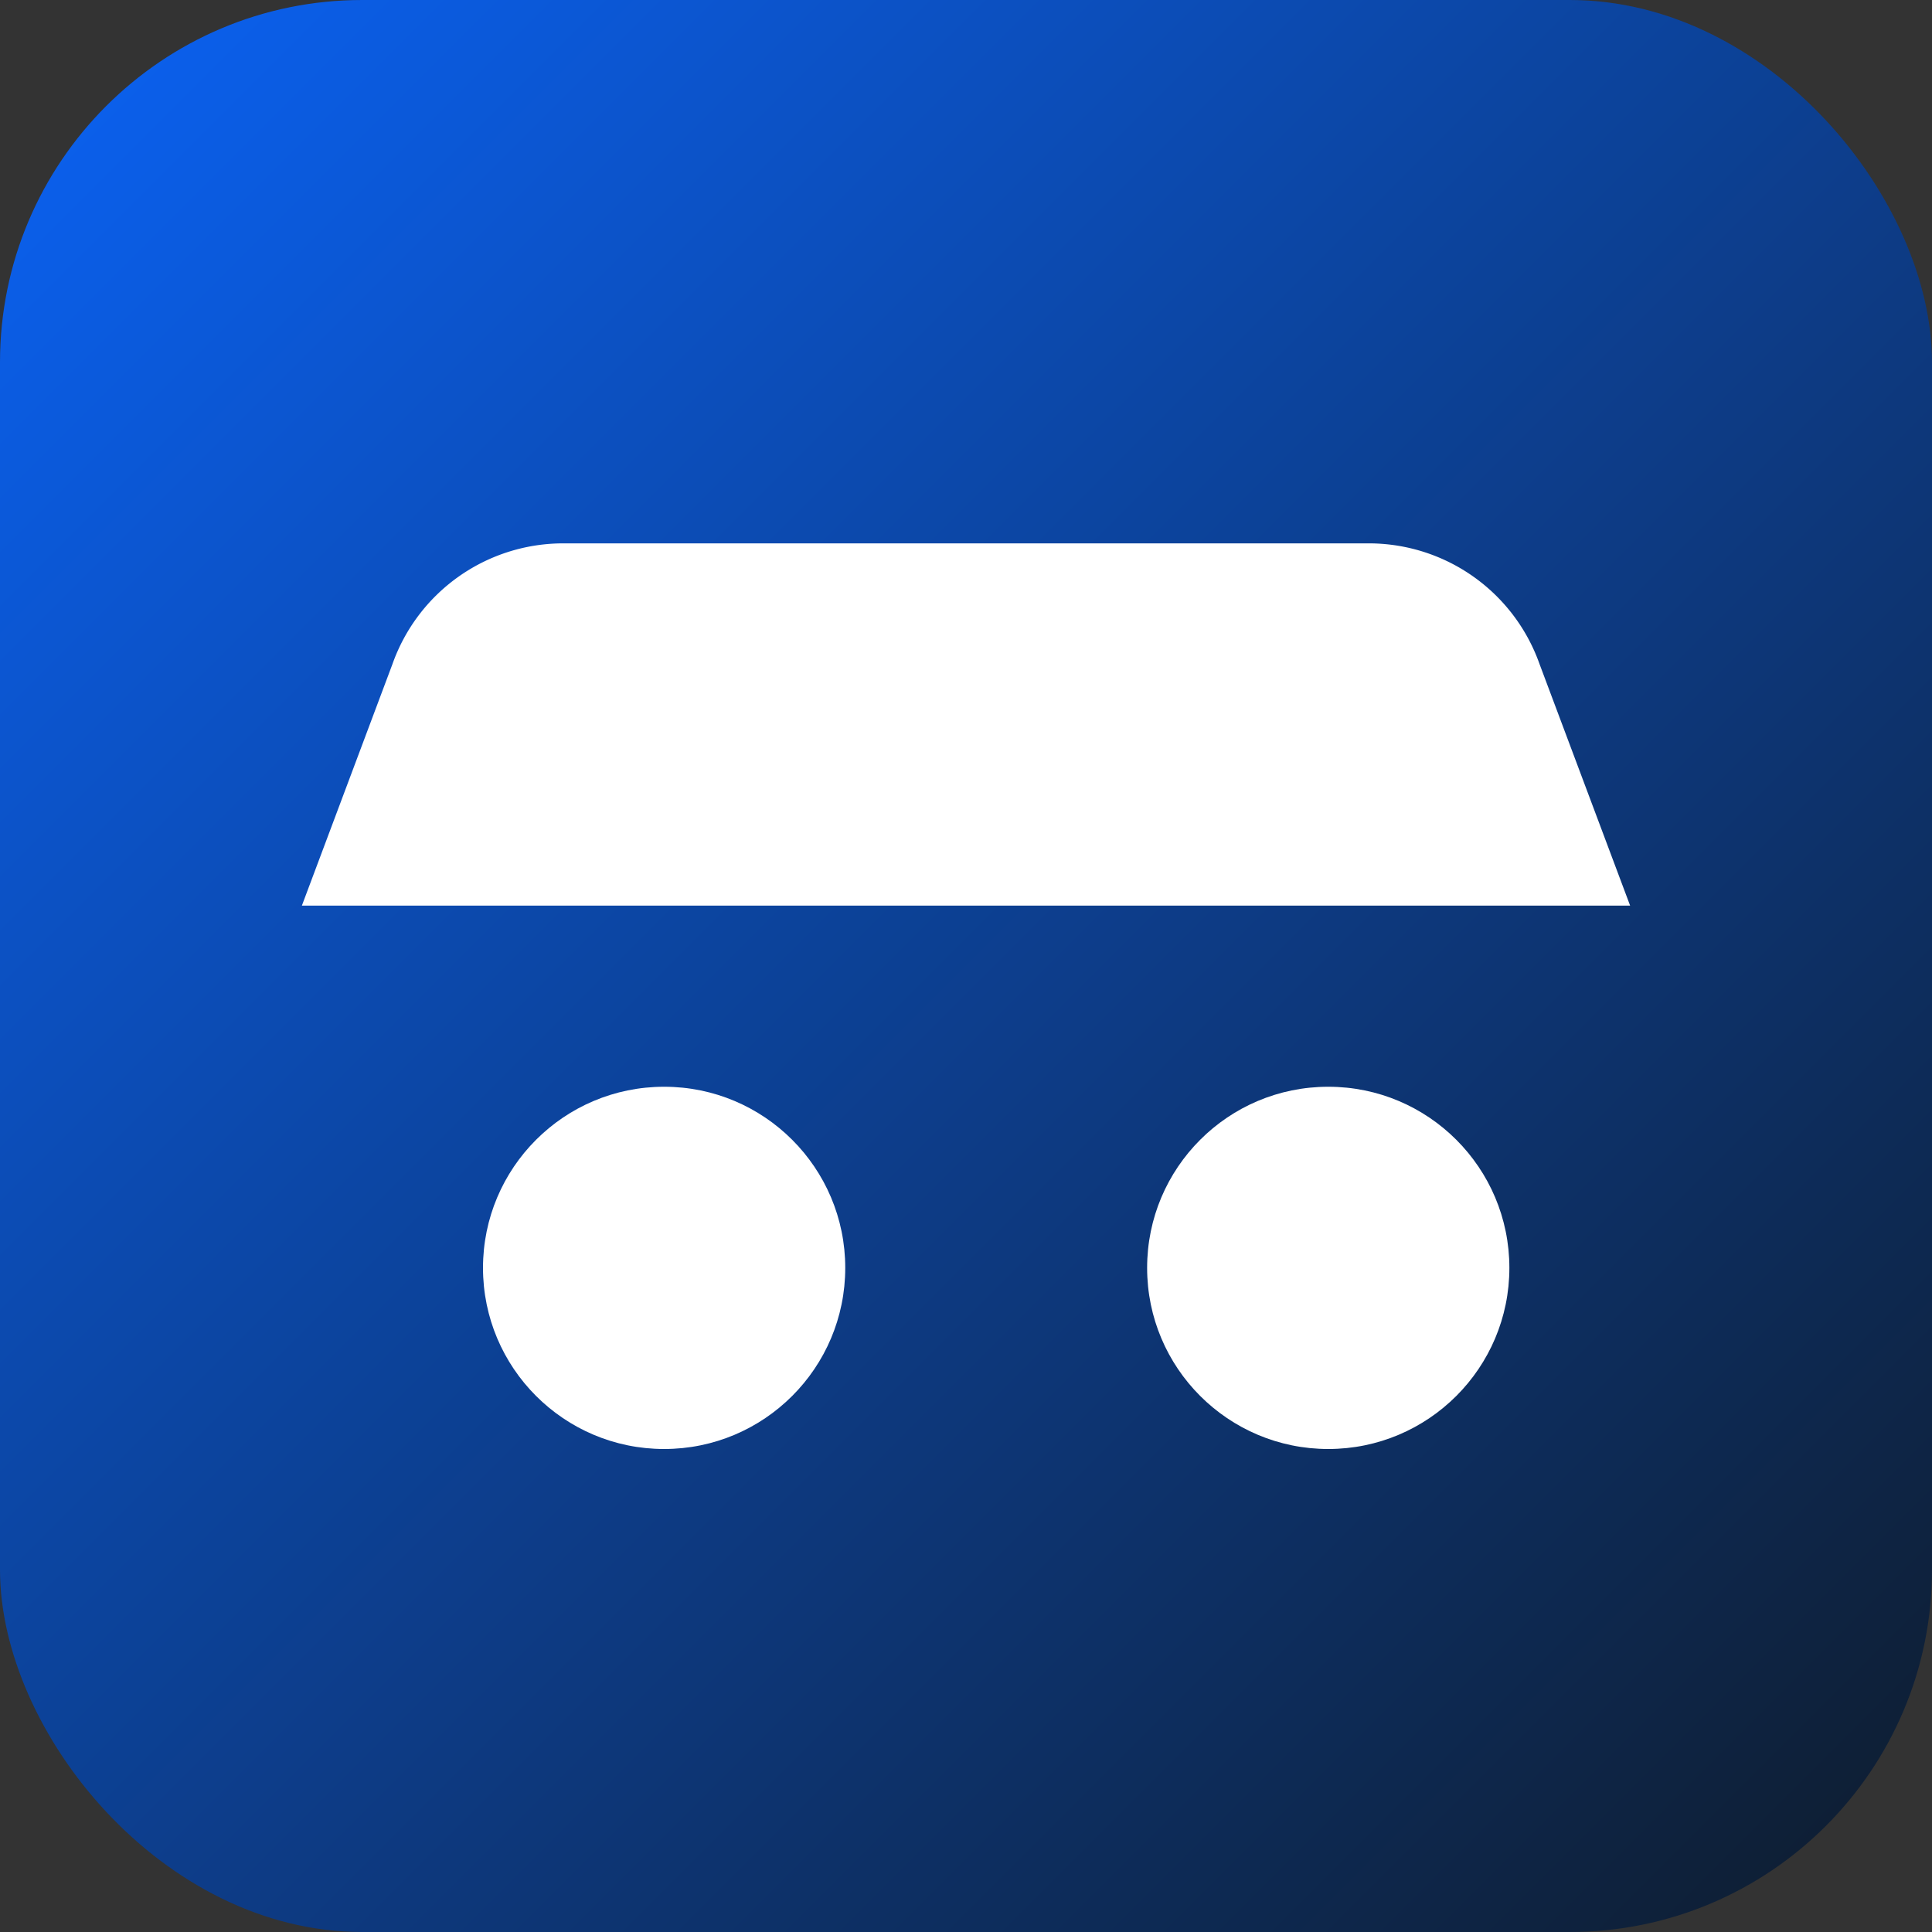 <svg xmlns="http://www.w3.org/2000/svg" viewBox="0 0 64 64">
  <rect x="0" y="0" width="64" height="64" fill="#333333" stroke="none"/>
  <defs>
    <linearGradient id="g" x1="0" x2="1" y1="0" y2="1">
      <stop offset="0" stop-color="#0b63f6"/>
      <stop offset="1" stop-color="#0e1b2a"/>
    </linearGradient>
  </defs>
  <rect width="64" height="64" rx="12" fill="url(#g)"/>
  <g fill="#fff">
    <circle cx="22" cy="42" r="6"/>
    <circle cx="44" cy="42" r="6"/>
    <path d="M10 30h44l-3-8a6 6 0 0 0-5.6-4H18.6A6 6 0 0 0 13 22z"/>
  </g>
</svg>
